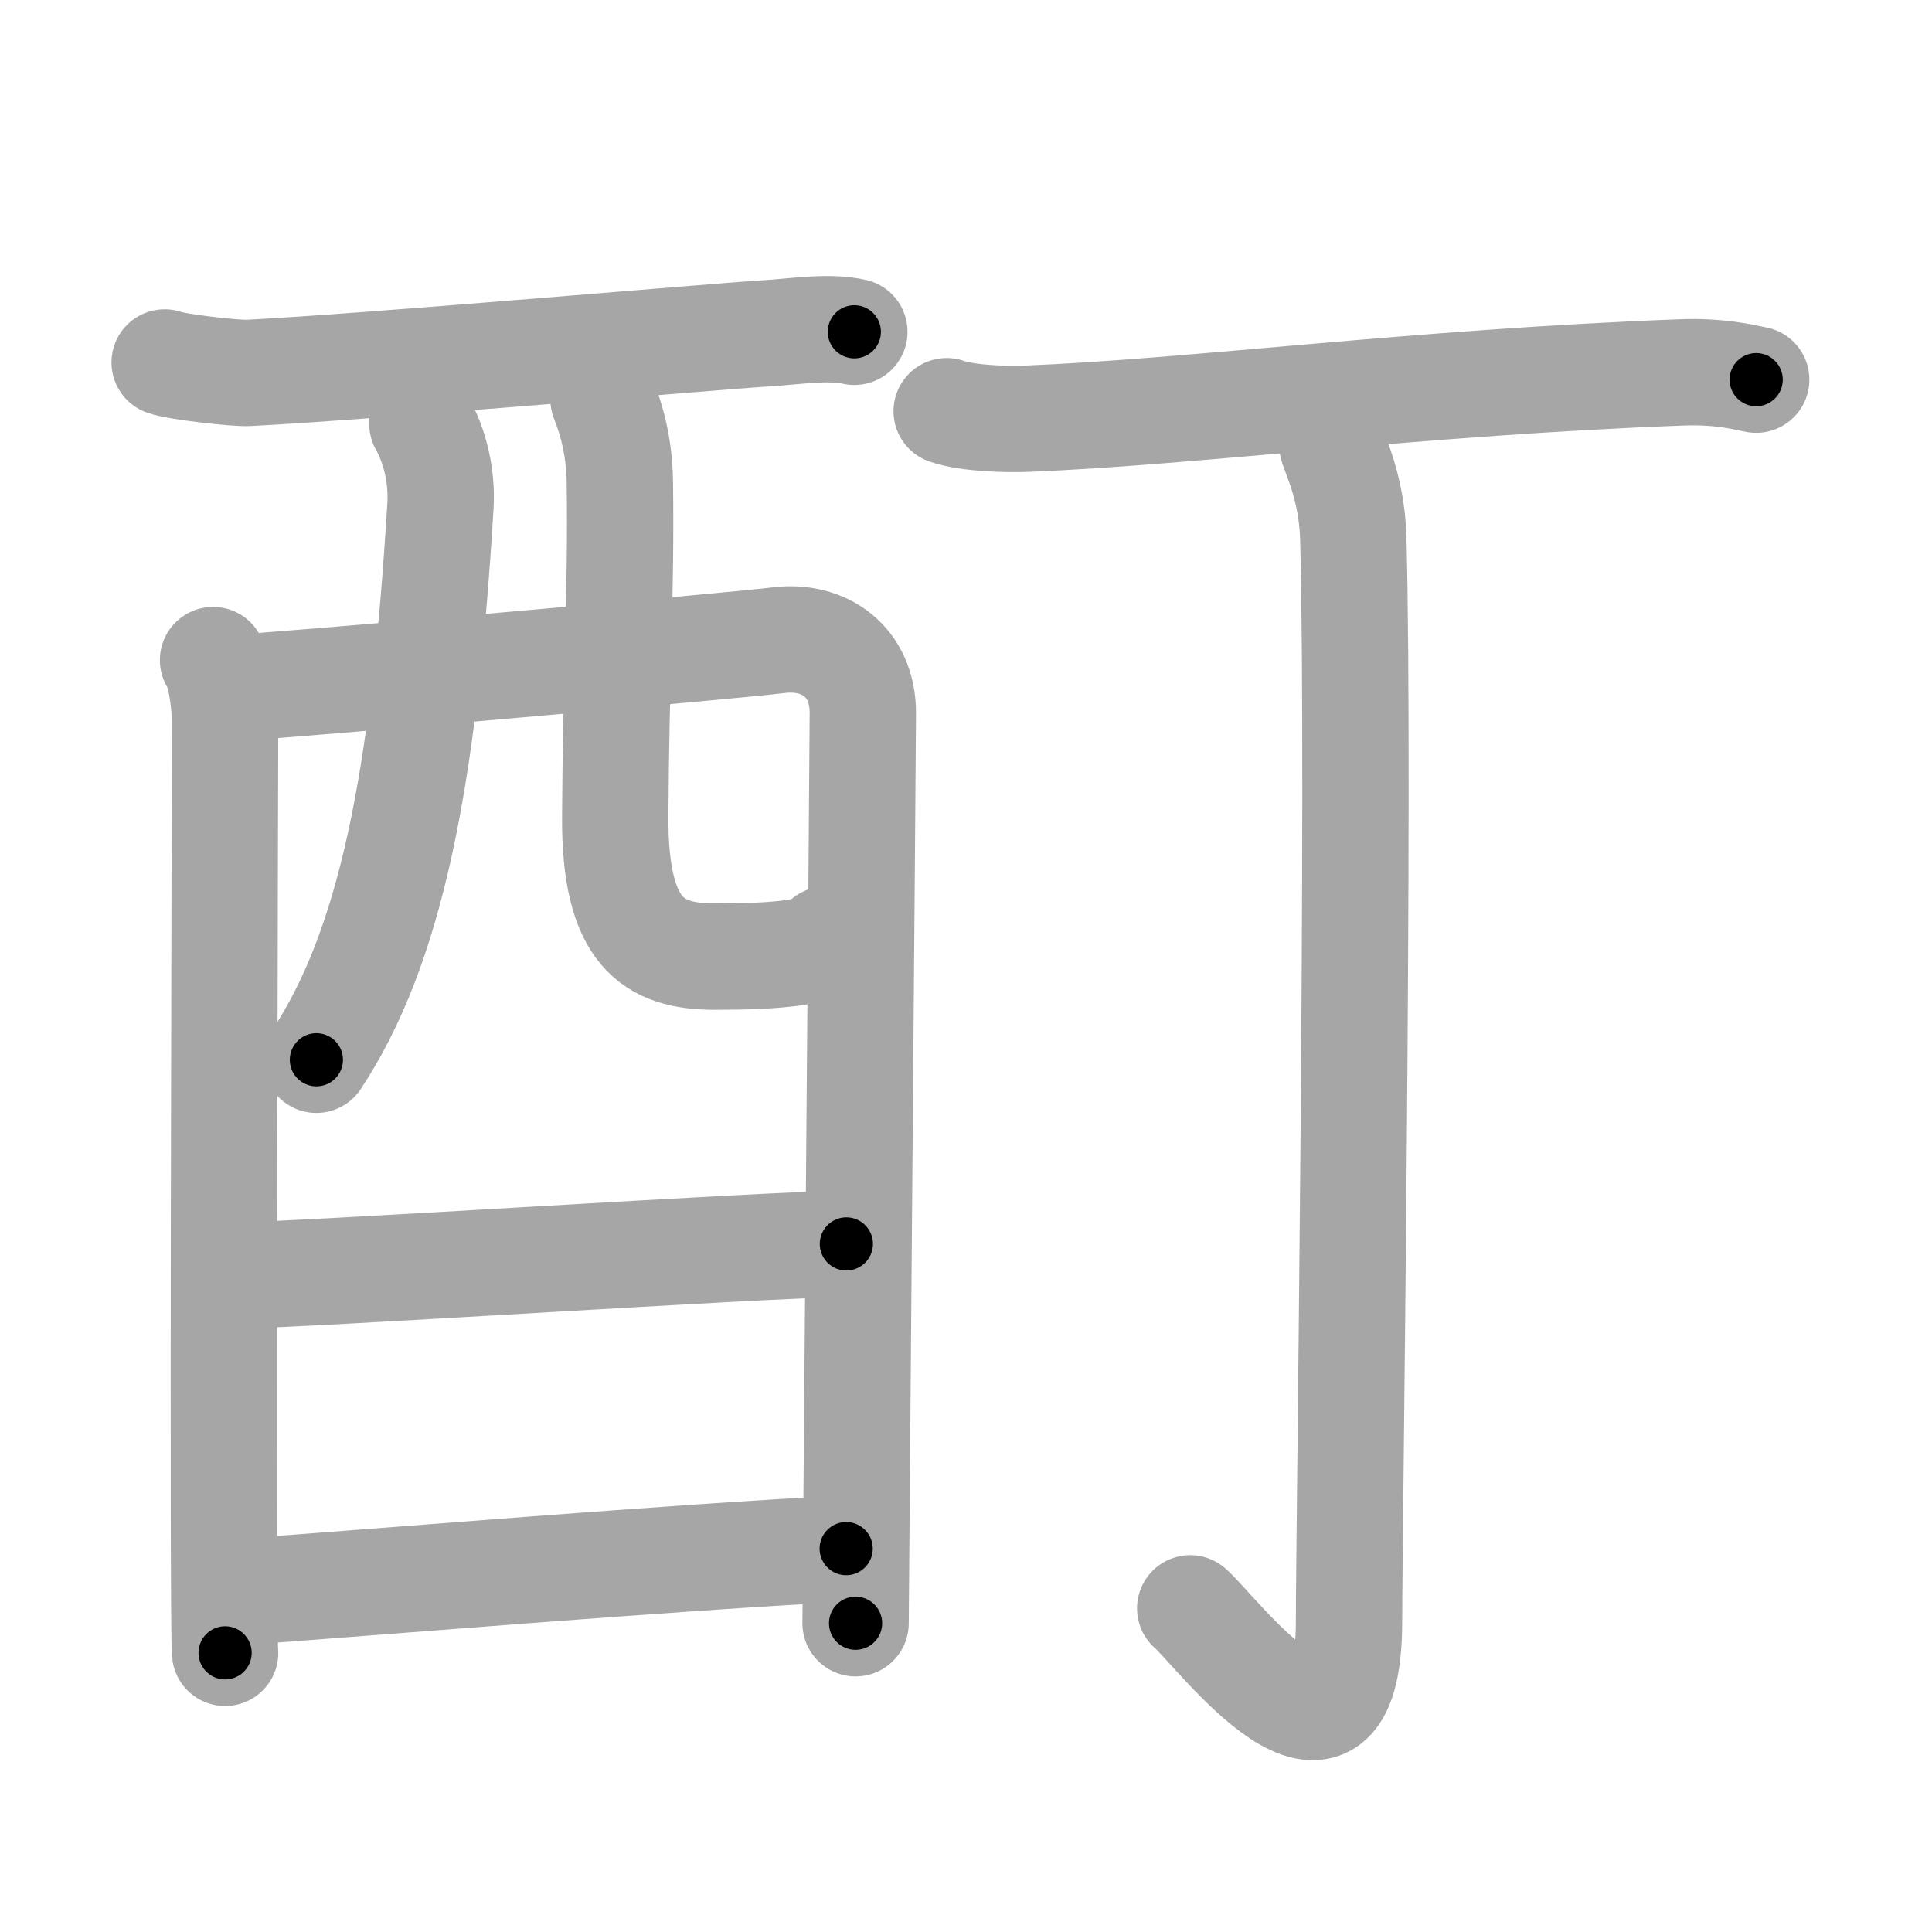 <svg xmlns="http://www.w3.org/2000/svg" viewBox="0 0 109 109" id="914a"><g fill="none" stroke="#a6a6a6" stroke-width="6" stroke-linecap="round" stroke-linejoin="round"><g><g><g><path d="M9.29,20.45c0.67,0.25,4.03,0.63,4.72,0.59c7.04-0.36,26.2-2.05,29.16-2.23c1.69-0.1,3.58-0.42,5.03-0.09" /><path d="M12.02,37.24c0.49,0.76,0.68,2.6,0.68,3.62c0,1.02-0.16,51.38,0,52.39" /><path d="M12.93,38.83c2.77-0.13,28.47-2.39,30.98-2.71c2.61-0.33,4.77,1.22,4.77,4.1c0,1.61-0.41,50.6-0.41,51.36" /><path d="M23.83,23.91c0.69,1.23,1.12,2.92,1.02,4.61c-0.94,15.64-2.85,24.98-7,31.27" /><path d="M34.05,22.53c0.49,1.25,0.89,2.72,0.92,4.65c0.09,6.12-0.22,11.31-0.26,18.87c-0.04,6.56,2.13,7.92,5.61,7.92c3.51,0,5.94-0.22,6.28-0.96" /></g><g><path d="M12.92,71.97c3.75,0,30.59-1.79,34.83-1.79" /></g><g><path d="M13.25,89.84c7.64-0.55,24.98-2,34.49-2.47" /></g></g><g><g><path d="M53.41,23.2c1.2,0.42,3.4,0.47,4.6,0.42c9.24-0.37,22.09-2.06,36.87-2.61c2-0.07,3.2,0.2,4.2,0.41" /></g><g><path d="M75.16,25.07c0.08,0.46,1.11,2.38,1.19,5.28c0.38,13.92-0.24,56.36-0.24,61.1c0,10.74-7.54,0.49-8.96-0.71" /></g></g></g></g><g fill="none" stroke="#000" stroke-width="3" stroke-linecap="round" stroke-linejoin="round"><path d="M9.29,20.45c0.67,0.25,4.03,0.63,4.72,0.59c7.04-0.36,26.2-2.05,29.16-2.23c1.69-0.1,3.58-0.42,5.03-0.09" stroke-dasharray="39.062" stroke-dashoffset="39.062"><animate attributeName="stroke-dashoffset" values="39.062;39.062;0" dur="0.391s" fill="freeze" begin="0s;914a.click" /></path><path d="M12.02,37.24c0.49,0.76,0.68,2.6,0.68,3.62c0,1.02-0.16,51.38,0,52.39" stroke-dasharray="56.109" stroke-dashoffset="56.109"><animate attributeName="stroke-dashoffset" values="56.109" fill="freeze" begin="914a.click" /><animate attributeName="stroke-dashoffset" values="56.109;56.109;0" keyTimes="0;0.411;1" dur="0.952s" fill="freeze" begin="0s;914a.click" /></path><path d="M12.93,38.83c2.77-0.13,28.47-2.39,30.98-2.71c2.61-0.33,4.77,1.22,4.77,4.1c0,1.61-0.41,50.6-0.41,51.36" stroke-dasharray="89.695" stroke-dashoffset="89.695"><animate attributeName="stroke-dashoffset" values="89.695" fill="freeze" begin="914a.click" /><animate attributeName="stroke-dashoffset" values="89.695;89.695;0" keyTimes="0;0.585;1" dur="1.626s" fill="freeze" begin="0s;914a.click" /></path><path d="M23.83,23.91c0.69,1.23,1.12,2.92,1.02,4.61c-0.94,15.64-2.85,24.98-7,31.27" stroke-dasharray="37.163" stroke-dashoffset="37.163"><animate attributeName="stroke-dashoffset" values="37.163" fill="freeze" begin="914a.click" /><animate attributeName="stroke-dashoffset" values="37.163;37.163;0" keyTimes="0;0.814;1" dur="1.998s" fill="freeze" begin="0s;914a.click" /></path><path d="M34.05,22.53c0.49,1.25,0.89,2.72,0.92,4.65c0.09,6.12-0.22,11.31-0.26,18.87c-0.04,6.56,2.13,7.92,5.61,7.92c3.51,0,5.94-0.22,6.28-0.96" stroke-dasharray="41.393" stroke-dashoffset="41.393"><animate attributeName="stroke-dashoffset" values="41.393" fill="freeze" begin="914a.click" /><animate attributeName="stroke-dashoffset" values="41.393;41.393;0" keyTimes="0;0.828;1" dur="2.412s" fill="freeze" begin="0s;914a.click" /></path><path d="M12.92,71.97c3.75,0,30.59-1.79,34.83-1.79" stroke-dasharray="34.879" stroke-dashoffset="34.879"><animate attributeName="stroke-dashoffset" values="34.879" fill="freeze" begin="914a.click" /><animate attributeName="stroke-dashoffset" values="34.879;34.879;0" keyTimes="0;0.874;1" dur="2.761s" fill="freeze" begin="0s;914a.click" /></path><path d="M13.25,89.84c7.64-0.55,24.98-2,34.49-2.47" stroke-dasharray="34.58" stroke-dashoffset="34.58"><animate attributeName="stroke-dashoffset" values="34.58" fill="freeze" begin="914a.click" /><animate attributeName="stroke-dashoffset" values="34.58;34.58;0" keyTimes="0;0.889;1" dur="3.107s" fill="freeze" begin="0s;914a.click" /></path><path d="M53.41,23.2c1.2,0.42,3.4,0.47,4.6,0.42c9.24-0.37,22.09-2.06,36.87-2.61c2-0.07,3.2,0.2,4.2,0.41" stroke-dasharray="45.84" stroke-dashoffset="45.84"><animate attributeName="stroke-dashoffset" values="45.84" fill="freeze" begin="914a.click" /><animate attributeName="stroke-dashoffset" values="45.84;45.84;0" keyTimes="0;0.872;1" dur="3.565s" fill="freeze" begin="0s;914a.click" /></path><path d="M75.16,25.07c0.08,0.46,1.11,2.38,1.19,5.28c0.38,13.92-0.24,56.36-0.24,61.1c0,10.74-7.54,0.49-8.96-0.71" stroke-dasharray="81.375" stroke-dashoffset="81.375"><animate attributeName="stroke-dashoffset" values="81.375" fill="freeze" begin="914a.click" /><animate attributeName="stroke-dashoffset" values="81.375;81.375;0" keyTimes="0;0.853;1" dur="4.177s" fill="freeze" begin="0s;914a.click" /></path></g></svg>